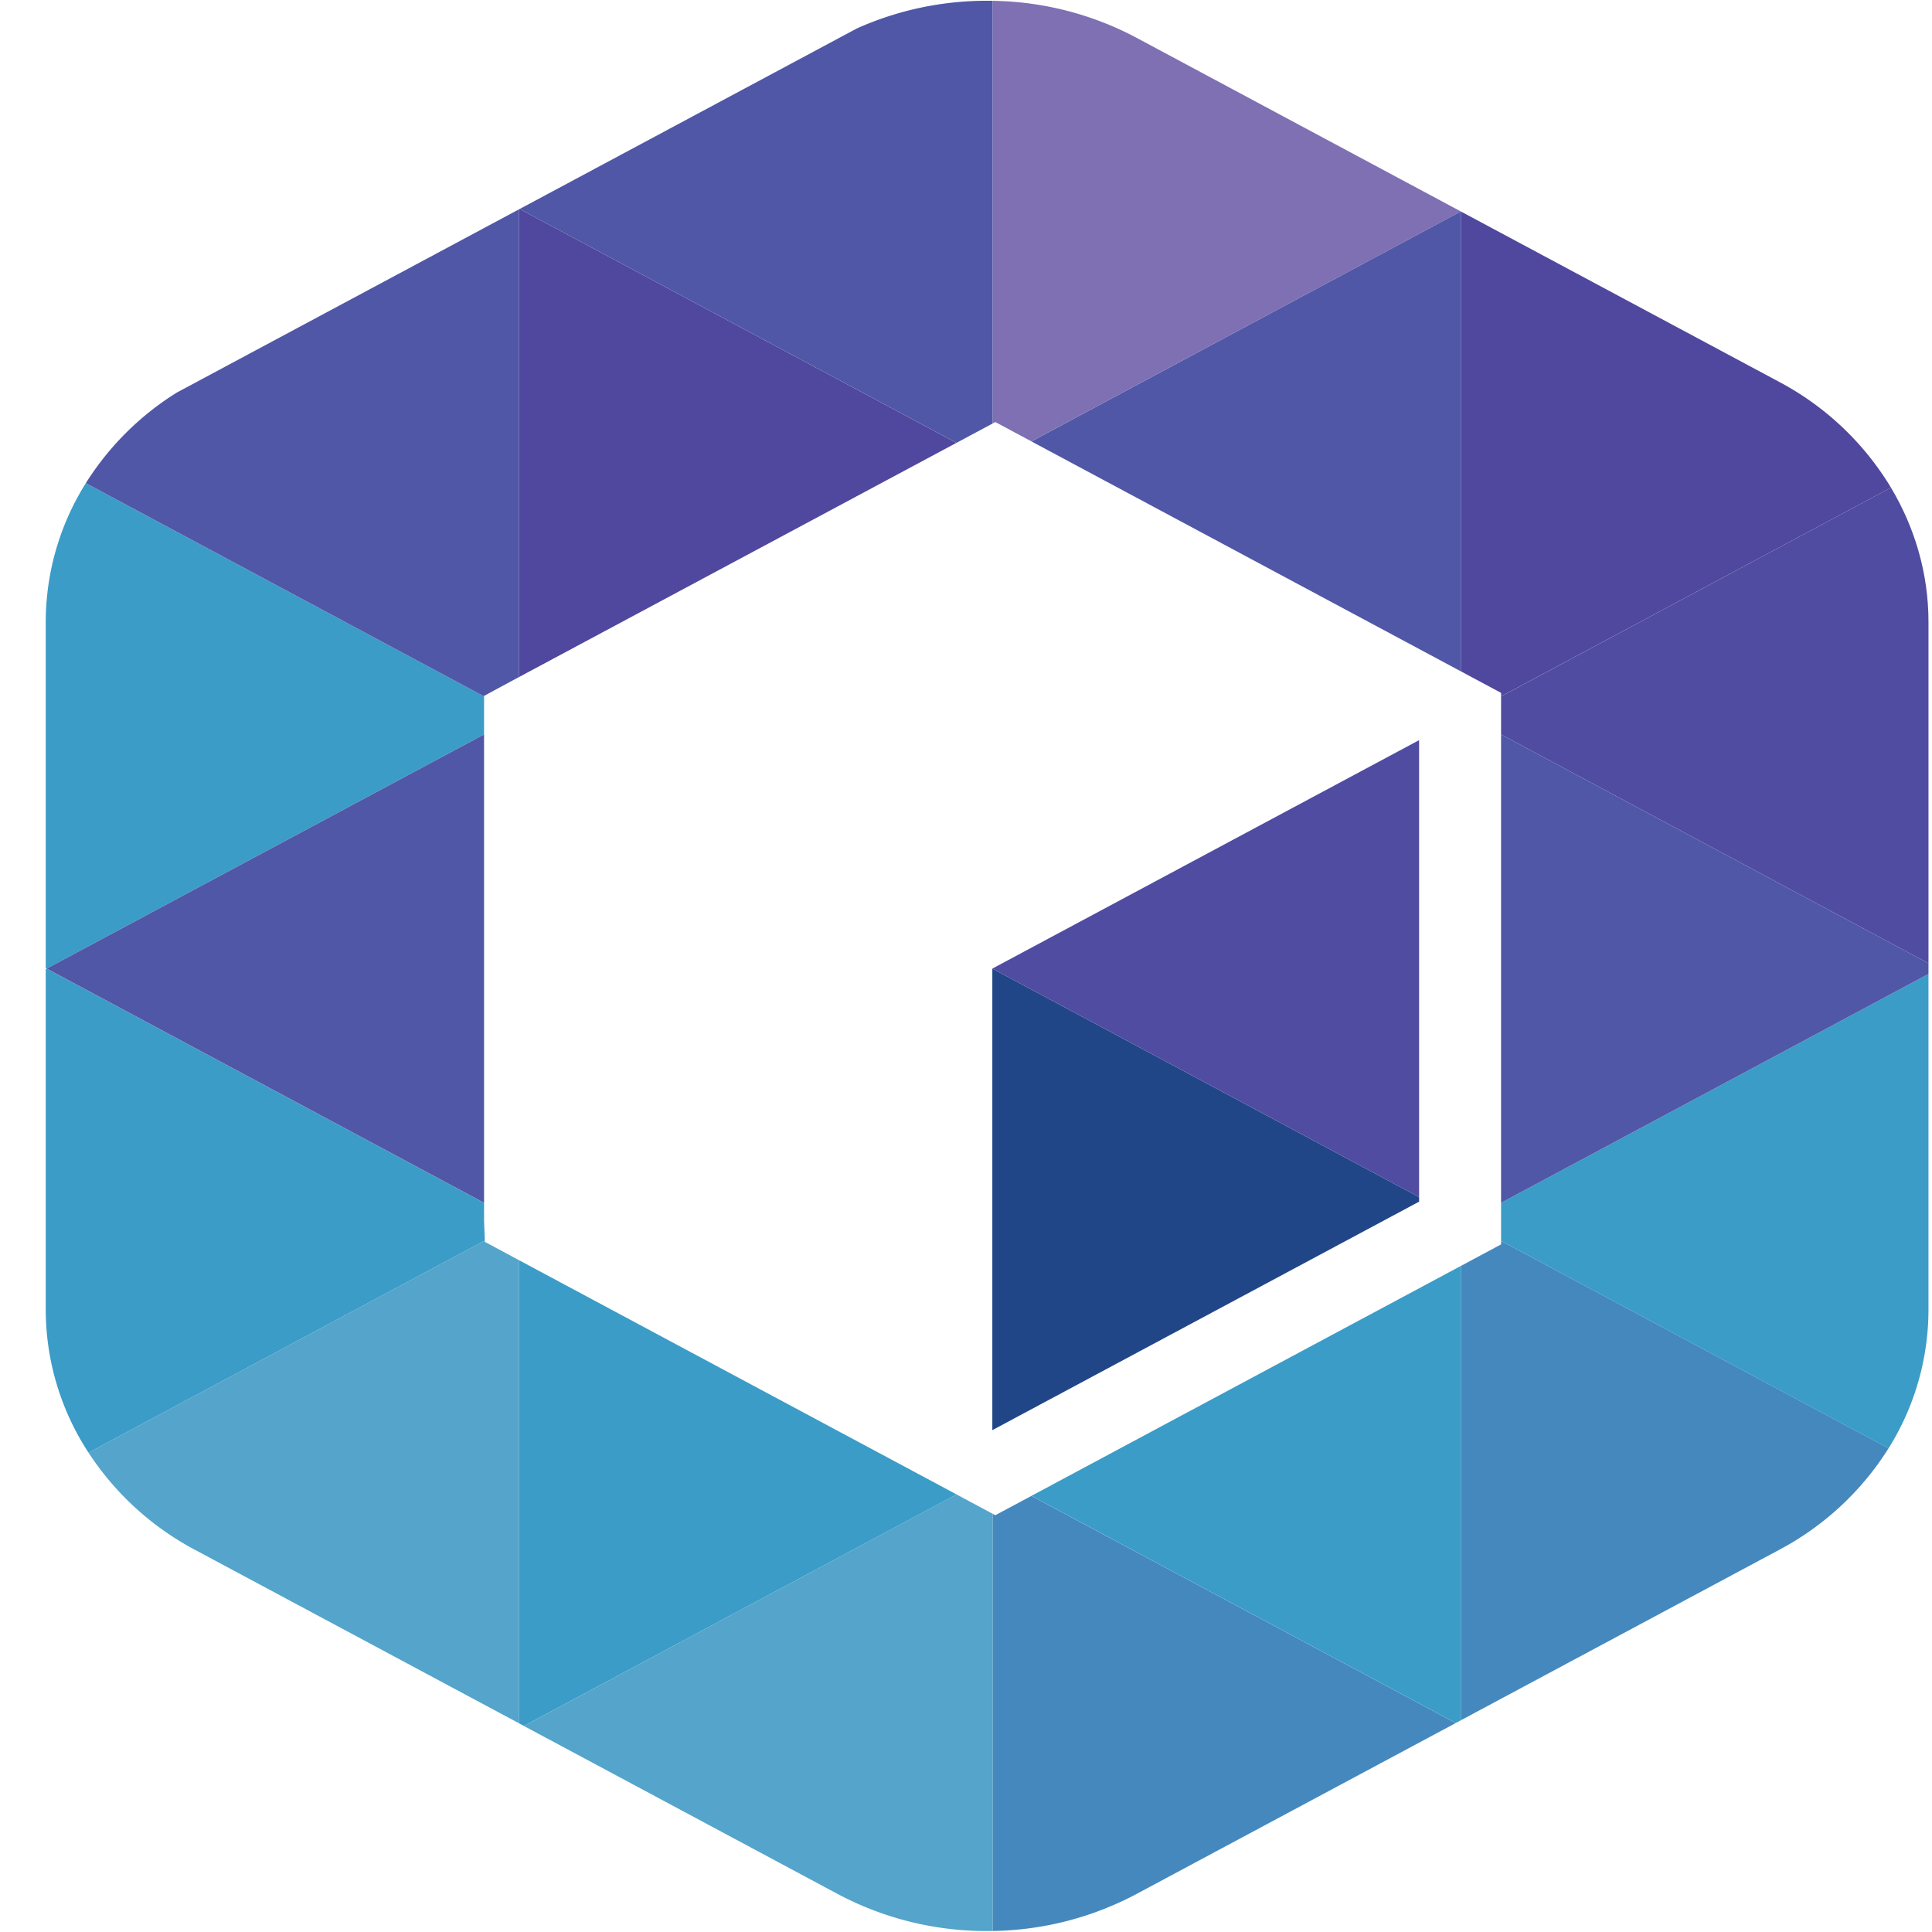 <svg height="40" width="40" xmlns="http://www.w3.org/2000/svg"><g fill-rule="evenodd"><path d="m20.545 29.61 8.836-4.731v-.094l-8.836-4.731z" fill="#214688"/><path d="m39.1 29.986a5.972 5.972 0 0 1 -2.265 2.102l-6.59 3.529v-9.407l.833-.446v-.073zm-18.55 9.993v-8.639l.057.031.748-.4 8.784 4.703-6.611 3.54a6.546 6.546 0 0 1 -2.978.765z" fill="#4488be"/><path d="m17.345 39.214-6.497-3.479 8.955-4.795.747.4v8.639a6.556 6.556 0 0 1 -3.205-.765zm-15.512-9.138 8.205-4.393.001.029.703.377v9.588l-6.704-3.589a5.982 5.982 0 0 1 -2.205-2.012z" fill="#54a4cb"/><path d="m39.1 29.987-8.022-4.296v-.788l8.849-4.738v6.957a5.416 5.416 0 0 1 -.827 2.865zm-17.745.983 8.89-4.76v9.407l-.106.056zm-10.613 4.707v-9.588l9.061 4.851-8.955 4.794zm-9.795-8.554v-7.057l.02-.011 9.055 4.848v.385l.016.395-8.205 4.393a5.416 5.416 0 0 1 -.886-2.953zm0-7.08v-7.17a5.413 5.413 0 0 1 .83-2.87l8.245 4.415v.788l-9.055 4.848z" fill="#3b9cc7"/><path d="m31.078 15.206v-.788l8.072-4.323c.5.837.777 1.789.777 2.778v7.071zm-1.697.118v9.461l-8.836-4.731z" fill="#504ca1"/><path d="m20.607 8.738.747.4 8.891-4.76-6.717-3.597a6.538 6.538 0 0 0 -2.978-.764v8.751z" fill="#7f6fb3"/><path d="m31.078 14.417v-.072l-.833-.446v-9.521l6.59 3.528a5.962 5.962 0 0 1 2.315 2.189zm-20.337-10.081.018-.009 9.043 4.842-9.061 4.851z" fill="#50479e"/><path d="m31.078 24.903v-9.697l8.849 4.738v.221zm-.833-20.525v9.521l-8.89-4.76zm-19.486-.051 6.981-3.738a6.577 6.577 0 0 1 2.81-.572v8.752l-.747.4zm-.737 10.081v.01l-8.245-4.415a5.926 5.926 0 0 1 1.883-1.875l7.081-3.792v9.684l-.335.18zm0 10.494-9.055-4.848 9.055-4.848z" fill="#5057a6"/></g></svg>